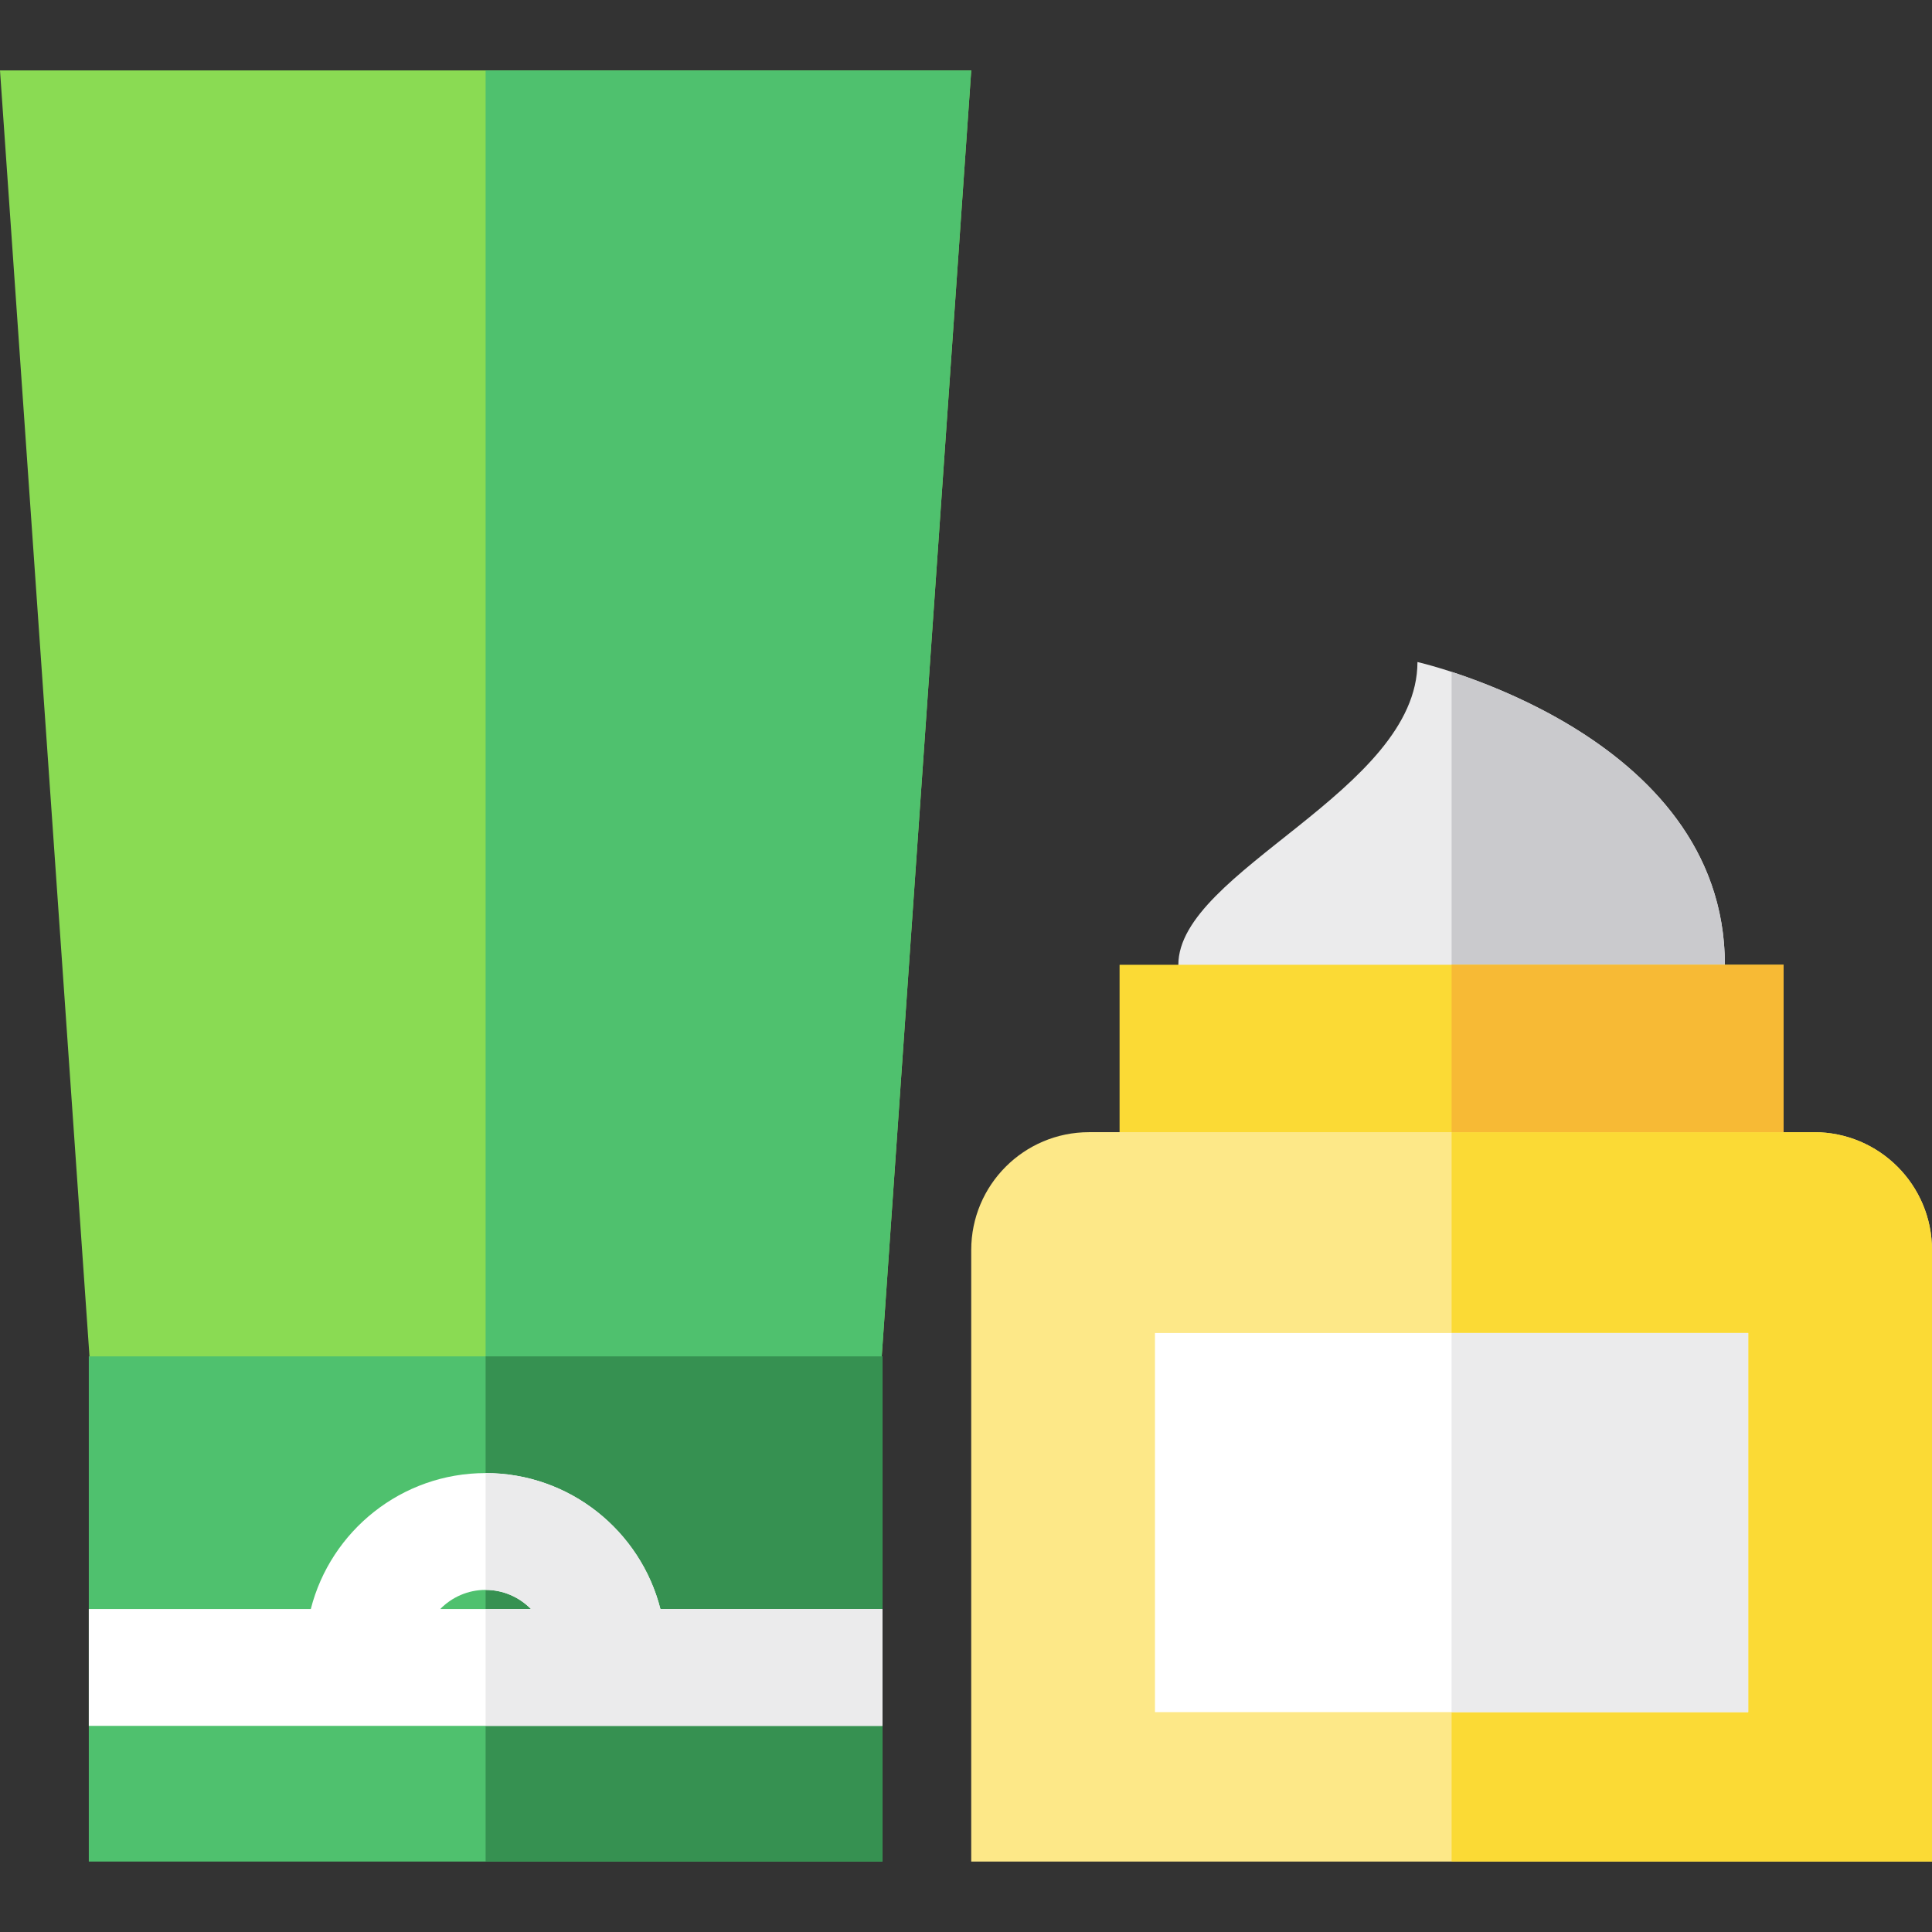 <?xml version="1.0" encoding="iso-8859-1"?>
<!-- Generator: Adobe Illustrator 19.0.0, SVG Export Plug-In . SVG Version: 6.00 Build 0)  -->
<svg version="1.1" id="Layer_1" xmlns="http://www.w3.org/2000/svg" xmlns:xlink="http://www.w3.org/1999/xlink" x="0px" y="0px"
	 viewBox="0 0 512 512" style="enable-background:new 0 0 512 512;" xml:space="preserve">
<rect x="0" y="0" width="512" height="512" fill="#333333" stroke="none"/>
<path style="fill:#8ADB53;" d="M232.81,371.807H24.575L0,18.668h257.385L232.81,371.807z"/>
<g>
	<path style="fill:#4FC16E;" d="M232.81,371.807H128.692V18.668h128.692L232.81,371.807z"/>
	<path style="fill:#4FC16E;" d="M233.85,493.332H23.535V359.455H233.85V493.332z"/>
</g>
<path style="fill:#369151;" d="M233.85,493.332H128.692V359.455H233.85V493.332z"/>
<path style="fill:#FFFFFF;" d="M175.019,426.412c-5.255-20.684-24.031-36.03-46.327-36.03s-41.071,15.346-46.327,36.03h-58.83
	v30.956H233.85v-30.956H175.019z M128.692,421.338c4.708,0,8.966,1.948,12.025,5.074h-24.051
	C119.726,423.286,123.984,421.338,128.692,421.338z"/>
<g>
	<path style="fill:#EBEBEC;" d="M233.85,426.412h-58.831c-5.255-20.684-24.031-36.03-46.327-36.03v30.956
		c4.708,0,8.966,1.948,12.025,5.074h-12.025v30.956H233.85V426.412z"/>
	<path style="fill:#EBEBEC;" d="M375.64,175.442c0,34.149-63.366,55.36-63.366,80.238v22.179H457.11V255.68
		C457.11,193.96,375.64,175.442,375.64,175.442z"/>
</g>
<path style="fill:#CACACD;" d="M384.692,277.86h72.418v-22.18c0-48.925-51.193-70.704-72.418-77.631
	C384.692,185.924,384.692,277.86,384.692,277.86z"/>
<rect x="296.7" y="255.68" style="fill:#FBDA35;" width="175.97" height="59.38"/>
<rect x="384.69" y="255.68" style="fill:#F7BA35;" width="87.987" height="59.38"/>
<path style="fill:#FDE888;" d="M512,493.332H257.385V331.269c0-17.248,13.982-31.23,31.23-31.23H480.77
	c17.248,0,31.23,13.982,31.23,31.23V493.332z"/>
<path style="fill:#FBDA35;" d="M512,493.332H384.692c0,0,0-182.336,0-193.293h96.078c17.248,0,31.23,13.982,31.23,31.23V493.332z"/>
<rect x="306.08" y="353.26" style="fill:#FFFFFF;" width="157.21" height="100.47"/>
<rect x="384.69" y="353.26" style="fill:#EBEBEC;" width="78.61" height="100.47"/>
<g>
</g>
<g>
</g>
<g>
</g>
<g>
</g>
<g>
</g>
<g>
</g>
<g>
</g>
<g>
</g>
<g>
</g>
<g>
</g>
<g>
</g>
<g>
</g>
<g>
</g>
<g>
</g>
<g>
</g>
</svg>
